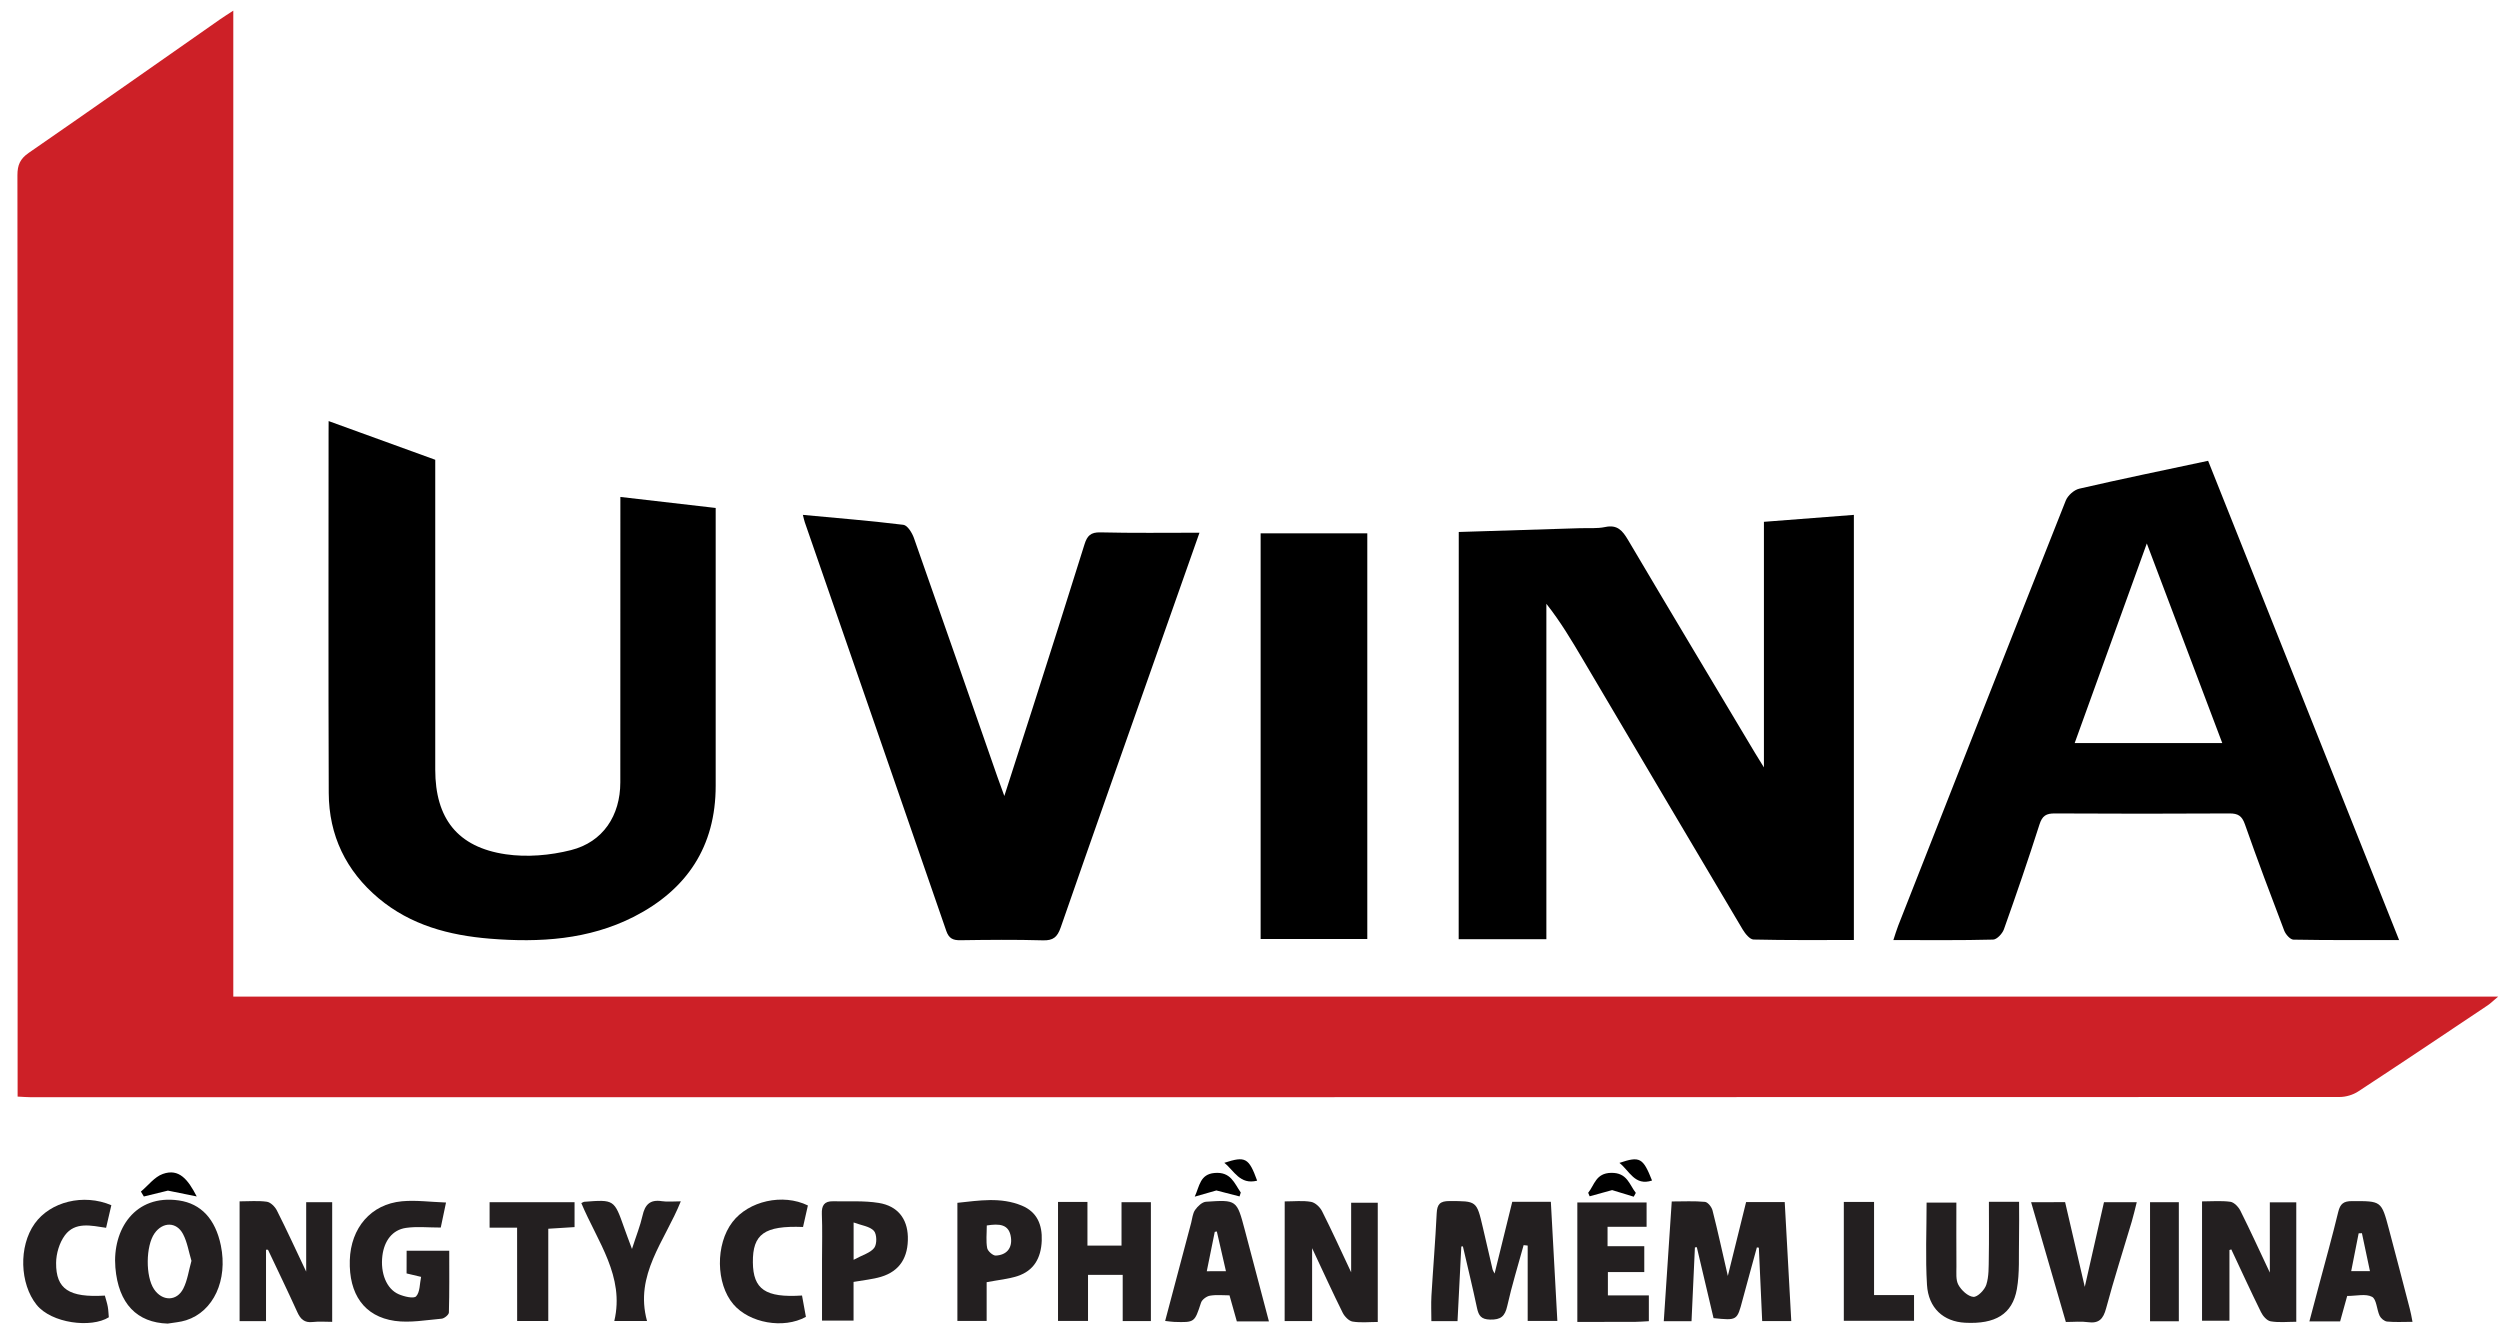 <svg width="135" height="72" viewBox="0 0 135 72" fill="none" xmlns="http://www.w3.org/2000/svg">
<g clip-path="url(#clip0_181_7213)">
<path d="M12.598 0.574C12.598 18.403 12.598 36.073 12.598 53.816C53.34 53.816 94.025 53.816 134.901 53.816C134.618 54.054 134.49 54.185 134.343 54.283C132.012 55.842 129.688 57.404 127.342 58.939C127.058 59.125 126.674 59.238 126.335 59.238C84.784 59.25 43.236 59.25 1.686 59.25C1.472 59.25 1.259 59.231 0.951 59.216C0.951 58.923 0.951 58.661 0.951 58.402C0.954 42.083 0.954 25.771 0.941 9.458C0.941 8.915 1.085 8.579 1.545 8.259C4.996 5.876 8.422 3.463 11.857 1.062C12.052 0.925 12.254 0.8 12.598 0.574Z" fill="#CD2027"/>
<path d="M78.773 28.727C80.969 28.66 83.132 28.593 85.295 28.523C85.759 28.508 86.235 28.553 86.68 28.459C87.342 28.318 87.617 28.657 87.916 29.16C90.182 32.995 92.476 36.818 94.761 40.643C94.883 40.848 95.011 41.052 95.252 41.44C95.252 36.906 95.252 32.571 95.252 28.178C96.909 28.05 98.477 27.928 100.109 27.803C100.109 35.463 100.109 43.075 100.109 50.76C98.285 50.76 96.488 50.778 94.691 50.735C94.49 50.729 94.24 50.418 94.106 50.195C91.219 45.339 88.349 40.473 85.475 35.61C84.874 34.594 84.273 33.578 83.504 32.605C83.504 38.627 83.504 44.649 83.504 50.717C81.884 50.717 80.359 50.717 78.769 50.717C78.773 43.426 78.773 36.128 78.773 28.727Z" fill="black"/>
<path d="M119.238 24.883C122.673 33.501 126.093 42.08 129.552 50.763C127.575 50.763 125.711 50.775 123.847 50.741C123.673 50.738 123.429 50.461 123.35 50.259C122.621 48.349 121.901 46.437 121.224 44.508C121.065 44.057 120.855 43.923 120.391 43.926C117.246 43.944 114.1 43.944 110.958 43.926C110.497 43.923 110.284 44.048 110.134 44.514C109.527 46.415 108.881 48.301 108.212 50.18C108.13 50.415 107.831 50.735 107.627 50.738C105.876 50.784 104.118 50.763 102.242 50.763C102.343 50.458 102.413 50.216 102.505 49.981C105.513 42.33 108.518 34.676 111.55 27.034C111.66 26.756 112.001 26.451 112.288 26.387C114.564 25.862 116.852 25.392 119.238 24.883ZM115.928 29.346C114.595 33.038 113.325 36.555 112.032 40.127C114.75 40.127 117.337 40.127 120.003 40.127C118.652 36.546 117.328 33.041 115.928 29.346Z" fill="black"/>
<path d="M17.746 22.738C19.683 23.443 21.547 24.117 23.503 24.828C23.503 24.962 23.503 25.252 23.503 25.545C23.503 30.884 23.503 36.219 23.503 41.558C23.503 44.191 24.705 45.75 27.31 46.131C28.454 46.299 29.705 46.192 30.834 45.906C32.566 45.469 33.497 44.039 33.497 42.245C33.503 37.418 33.5 32.592 33.5 27.766C33.5 27.479 33.5 27.192 33.5 26.835C35.245 27.037 36.901 27.229 38.647 27.43C38.647 27.717 38.647 27.976 38.647 28.239C38.647 32.967 38.644 37.696 38.647 42.425C38.65 45.71 37.091 48.044 34.226 49.506C31.785 50.747 29.14 50.906 26.456 50.689C24.253 50.509 22.179 49.96 20.446 48.508C18.686 47.031 17.761 45.115 17.752 42.821C17.728 36.338 17.743 29.856 17.743 23.37C17.746 23.129 17.746 22.894 17.746 22.738Z" fill="black"/>
<path d="M64.772 28.767C64.052 30.805 63.35 32.797 62.648 34.792C60.854 39.887 59.051 44.979 57.279 50.08C57.096 50.604 56.876 50.796 56.312 50.778C54.826 50.735 53.337 50.751 51.852 50.772C51.452 50.778 51.239 50.668 51.101 50.275C48.56 42.916 46.007 35.561 43.459 28.202C43.423 28.096 43.401 27.98 43.355 27.803C45.201 27.977 46.998 28.12 48.783 28.34C49.002 28.367 49.252 28.77 49.35 29.047C50.863 33.337 52.355 37.635 53.853 41.931C53.957 42.227 54.066 42.523 54.234 42.983C54.777 41.296 55.272 39.765 55.763 38.233C56.702 35.289 57.645 32.345 58.563 29.395C58.707 28.931 58.899 28.736 59.42 28.748C61.163 28.791 62.914 28.767 64.772 28.767Z" fill="black"/>
<path d="M68.074 28.801C70.008 28.801 71.897 28.801 73.834 28.801C73.834 36.135 73.834 43.39 73.834 50.705C71.927 50.705 70.024 50.705 68.074 50.705C68.074 43.39 68.074 36.092 68.074 28.801Z" fill="black"/>
<path d="M78.911 67.31C78.844 68.643 78.776 69.974 78.706 71.34C78.218 71.34 77.791 71.34 77.294 71.34C77.294 70.88 77.272 70.425 77.297 69.977C77.385 68.494 77.51 67.011 77.581 65.525C77.605 65.028 77.757 64.857 78.27 64.857C79.737 64.861 79.737 64.836 80.073 66.279C80.25 67.036 80.424 67.795 80.601 68.555C80.61 68.601 80.644 68.64 80.708 68.772C81.037 67.435 81.351 66.169 81.662 64.897C82.358 64.897 82.986 64.897 83.746 64.897C83.862 67.033 83.978 69.156 84.097 71.331C83.572 71.331 83.099 71.331 82.495 71.331C82.495 69.968 82.495 68.613 82.495 67.261C82.422 67.252 82.349 67.246 82.276 67.237C81.977 68.332 81.638 69.418 81.391 70.526C81.266 71.084 81.043 71.27 80.466 71.258C79.984 71.246 79.847 71.047 79.759 70.636C79.524 69.522 79.252 68.415 78.996 67.304C78.969 67.307 78.941 67.31 78.911 67.31Z" fill="#231F20"/>
<path d="M93.303 68.9C93.654 67.482 93.968 66.213 94.289 64.913C94.969 64.913 95.622 64.913 96.375 64.913C96.491 67.039 96.61 69.163 96.729 71.338C96.189 71.338 95.716 71.338 95.158 71.338C95.097 70.017 95.036 68.696 94.978 67.375C94.942 67.369 94.908 67.366 94.871 67.36C94.612 68.311 94.347 69.26 94.093 70.212C93.804 71.307 93.807 71.31 92.531 71.179C92.236 69.922 91.93 68.635 91.628 67.347C91.595 67.35 91.558 67.356 91.525 67.36C91.464 68.677 91.406 69.992 91.342 71.344C90.826 71.344 90.396 71.344 89.844 71.344C89.987 69.205 90.127 67.085 90.274 64.879C90.915 64.879 91.494 64.846 92.068 64.901C92.223 64.916 92.431 65.178 92.477 65.364C92.763 66.487 93.007 67.619 93.303 68.9Z" fill="#231F20"/>
<path d="M120.39 67.501C120.39 68.752 120.39 70.003 120.39 71.318C119.886 71.318 119.42 71.318 118.91 71.318C118.91 69.192 118.91 67.086 118.91 64.875C119.435 64.875 119.944 64.829 120.439 64.896C120.64 64.923 120.875 65.171 120.979 65.375C121.509 66.434 122.001 67.51 122.571 68.719C122.571 67.367 122.571 66.174 122.571 64.927C123.038 64.927 123.486 64.927 123.999 64.927C123.999 67.044 123.999 69.164 123.999 71.376C123.52 71.376 123.056 71.428 122.614 71.351C122.412 71.318 122.193 71.062 122.092 70.851C121.54 69.731 121.021 68.597 120.49 67.468C120.454 67.483 120.42 67.492 120.39 67.501Z" fill="#231F20"/>
<path d="M69.374 64.876C69.887 64.876 70.353 64.821 70.796 64.9C71.022 64.94 71.281 65.184 71.391 65.404C71.921 66.456 72.41 67.53 72.962 68.705C72.962 67.384 72.962 66.2 72.962 64.949C73.416 64.949 73.883 64.949 74.399 64.949C74.399 67.063 74.399 69.165 74.399 71.386C73.938 71.386 73.477 71.438 73.038 71.365C72.837 71.331 72.605 71.09 72.504 70.886C71.964 69.8 71.461 68.695 70.854 67.402C70.854 68.824 70.854 70.056 70.854 71.338C70.323 71.338 69.877 71.338 69.371 71.338C69.374 69.208 69.374 67.103 69.374 64.876Z" fill="#231F20"/>
<path d="M14.365 67.487C14.365 68.134 14.365 68.781 14.365 69.427C14.365 70.053 14.365 70.678 14.365 71.34C13.847 71.34 13.419 71.34 12.938 71.34C12.938 69.196 12.938 67.072 12.938 64.873C13.453 64.873 13.941 64.827 14.411 64.894C14.612 64.924 14.847 65.159 14.951 65.364C15.473 66.395 15.955 67.448 16.534 68.668C16.534 67.307 16.534 66.136 16.534 64.918C17.013 64.918 17.443 64.918 17.938 64.918C17.938 67.026 17.938 69.153 17.938 71.38C17.593 71.38 17.233 71.349 16.879 71.389C16.434 71.438 16.226 71.231 16.055 70.855C15.543 69.726 15.003 68.61 14.472 67.487C14.438 67.487 14.402 67.487 14.365 67.487Z" fill="#231F20"/>
<path d="M9.055 71.474C7.405 71.422 6.392 70.409 6.23 68.445C6.062 66.389 7.292 64.479 9.662 64.824C10.855 64.997 11.63 65.824 11.926 67.255C12.31 69.125 11.532 70.824 10.05 71.294C9.732 71.398 9.387 71.416 9.055 71.474ZM10.339 68.085C10.19 67.594 10.114 67.075 9.882 66.636C9.528 65.965 8.783 65.974 8.344 66.602C7.868 67.282 7.853 68.924 8.317 69.616C8.759 70.275 9.546 70.284 9.9 69.58C10.126 69.134 10.19 68.61 10.339 68.085Z" fill="#231F20"/>
<path d="M57.133 64.906C57.657 64.906 58.136 64.906 58.722 64.906C58.722 65.696 58.722 66.459 58.722 67.264C59.375 67.264 59.921 67.264 60.562 67.264C60.562 66.487 60.562 65.724 60.562 64.918C61.132 64.918 61.608 64.918 62.148 64.918C62.148 67.045 62.148 69.168 62.148 71.337C61.663 71.337 61.187 71.337 60.626 71.337C60.626 70.532 60.626 69.717 60.626 68.842C59.976 68.842 59.409 68.842 58.753 68.842C58.753 69.647 58.753 70.465 58.753 71.331C58.17 71.331 57.673 71.331 57.133 71.331C57.133 69.205 57.133 67.097 57.133 64.906Z" fill="#231F20"/>
<path d="M21.958 67.539C22.736 67.539 23.435 67.539 24.259 67.539C24.259 68.658 24.271 69.766 24.24 70.876C24.237 70.995 23.996 71.194 23.853 71.209C23.011 71.282 22.144 71.444 21.321 71.328C19.667 71.093 18.834 69.882 18.889 68.054C18.941 66.306 20.03 65.025 21.705 64.869C22.459 64.799 23.23 64.906 24.085 64.936C23.96 65.54 23.871 65.958 23.801 66.288C23.114 66.288 22.507 66.221 21.922 66.306C21.189 66.413 20.75 66.999 20.649 67.807C20.534 68.741 20.866 69.601 21.528 69.888C21.821 70.016 22.343 70.141 22.471 70.001C22.684 69.772 22.66 69.323 22.739 68.951C22.416 68.875 22.208 68.826 21.955 68.765C21.958 68.381 21.958 67.999 21.958 67.539Z" fill="#231F20"/>
<path d="M107.401 64.897C107.99 64.897 108.447 64.897 109.03 64.897C109.03 65.586 109.042 66.254 109.027 66.922C109.006 67.819 109.067 68.737 108.911 69.613C108.667 70.974 107.743 71.511 106.117 71.428C104.951 71.367 104.134 70.644 104.057 69.378C103.969 67.926 104.036 66.465 104.036 64.939C104.494 64.939 105.009 64.939 105.644 64.939C105.644 66.074 105.638 67.23 105.647 68.387C105.65 68.725 105.604 69.116 105.754 69.384C105.915 69.677 106.269 70.007 106.562 70.031C106.785 70.049 107.172 69.656 107.261 69.372C107.404 68.924 107.386 68.414 107.395 67.929C107.413 66.947 107.401 65.952 107.401 64.897Z" fill="#231F20"/>
<path d="M68.522 71.356C67.888 71.356 67.357 71.356 66.789 71.356C66.661 70.904 66.539 70.465 66.393 69.949C66.048 69.949 65.682 69.907 65.334 69.968C65.154 69.998 64.907 70.181 64.855 70.346C64.504 71.411 64.52 71.417 63.409 71.383C63.269 71.38 63.132 71.353 62.918 71.331C63.394 69.534 63.861 67.783 64.324 66.029C64.385 65.794 64.404 65.526 64.535 65.337C64.672 65.141 64.913 64.909 65.124 64.894C66.786 64.781 66.789 64.796 67.216 66.407C67.644 68.021 68.068 69.638 68.522 71.356ZM66.201 68.644C66.021 67.862 65.865 67.182 65.709 66.499C65.673 66.505 65.633 66.511 65.597 66.52C65.456 67.216 65.316 67.908 65.166 68.647C65.532 68.644 65.813 68.644 66.201 68.644Z" fill="#231F20"/>
<path d="M130.275 71.379C129.762 71.379 129.329 71.407 128.902 71.364C128.755 71.349 128.569 71.193 128.502 71.056C128.34 70.714 128.337 70.156 128.09 70.028C127.749 69.848 127.245 69.982 126.748 69.982C126.626 70.424 126.498 70.882 126.367 71.355C125.836 71.355 125.329 71.355 124.707 71.355C124.89 70.668 125.058 70.028 125.229 69.387C125.58 68.072 125.946 66.763 126.266 65.439C126.373 65.003 126.556 64.86 127.007 64.86C128.591 64.857 128.594 64.838 128.999 66.361C129.381 67.795 129.753 69.228 130.125 70.662C130.183 70.87 130.217 71.08 130.275 71.379ZM127.544 66.593C127.486 66.596 127.425 66.596 127.367 66.599C127.236 67.264 127.105 67.932 126.965 68.64C127.34 68.64 127.614 68.64 127.977 68.64C127.822 67.92 127.685 67.255 127.544 66.593Z" fill="#231F20"/>
<path d="M111.516 64.916C111.864 66.417 112.197 67.857 112.578 69.492C112.95 67.851 113.28 66.405 113.615 64.919C114.189 64.919 114.738 64.919 115.385 64.919C115.29 65.288 115.214 65.633 115.113 65.972C114.649 67.534 114.149 69.083 113.728 70.658C113.572 71.231 113.341 71.481 112.737 71.396C112.38 71.344 112.01 71.387 111.556 71.387C110.937 69.248 110.317 67.119 109.68 64.919C110.348 64.916 110.9 64.916 111.516 64.916Z" fill="#231F20"/>
<path d="M46.092 69.223C46.092 69.894 46.092 70.568 46.092 71.312C45.518 71.312 45.003 71.312 44.389 71.312C44.389 70.22 44.389 69.131 44.389 68.042C44.389 67.212 44.414 66.382 44.38 65.556C44.362 65.095 44.512 64.86 44.981 64.869C45.805 64.888 46.644 64.827 47.453 64.958C48.477 65.123 48.993 65.812 49.024 66.773C49.057 67.899 48.581 68.646 47.575 68.948C47.114 69.085 46.626 69.128 46.092 69.223ZM46.095 68.03C46.586 67.761 47.01 67.655 47.211 67.38C47.364 67.176 47.352 66.645 47.19 66.465C46.967 66.221 46.528 66.175 46.095 66.013C46.095 66.727 46.095 67.228 46.095 68.03Z" fill="#231F20"/>
<path d="M86.808 66.246C86.808 66.671 86.808 66.936 86.808 67.296C87.461 67.296 88.101 67.296 88.791 67.296C88.791 67.784 88.791 68.184 88.791 68.69C88.138 68.69 87.497 68.69 86.826 68.69C86.826 69.154 86.826 69.511 86.826 69.95C87.564 69.95 88.281 69.95 89.038 69.95C89.038 70.457 89.038 70.878 89.038 71.344C88.757 71.36 88.519 71.378 88.281 71.381C87.263 71.384 86.247 71.384 85.176 71.384C85.176 69.203 85.176 67.098 85.176 64.932C86.414 64.932 87.641 64.932 88.916 64.932C88.916 65.334 88.916 65.737 88.916 66.246C88.245 66.246 87.558 66.246 86.808 66.246Z" fill="#231F20"/>
<path d="M53.279 69.238C53.279 69.93 53.279 70.605 53.279 71.331C52.73 71.331 52.236 71.331 51.699 71.331C51.699 69.22 51.699 67.139 51.699 64.952C52.868 64.83 54.039 64.631 55.18 65.104C56.004 65.446 56.288 66.138 56.254 66.996C56.217 67.957 55.809 68.622 54.954 68.905C54.454 69.07 53.917 69.116 53.279 69.238ZM53.286 66.175C53.286 66.624 53.237 67.02 53.307 67.395C53.337 67.56 53.615 67.807 53.771 67.801C54.35 67.774 54.668 67.407 54.591 66.825C54.494 66.093 53.96 66.071 53.286 66.175Z" fill="#231F20"/>
<path d="M6.013 65.081C5.919 65.49 5.83 65.865 5.729 66.301C4.924 66.182 4.052 65.959 3.499 66.713C3.206 67.112 3.033 67.695 3.03 68.196C3.017 69.62 3.737 70.078 5.662 69.962C5.714 70.157 5.784 70.359 5.821 70.566C5.855 70.755 5.858 70.95 5.876 71.133C4.927 71.731 2.776 71.46 1.974 70.456C1.071 69.327 0.995 67.308 1.873 66.075C2.715 64.892 4.506 64.44 6.013 65.081Z" fill="#231F20"/>
<path d="M43.626 65.095C43.538 65.479 43.449 65.876 43.364 66.257C41.277 66.175 40.639 66.639 40.655 68.17C40.67 69.622 41.332 70.086 43.309 69.958C43.379 70.342 43.449 70.736 43.519 71.111C42.305 71.779 40.465 71.444 39.602 70.431C38.653 69.32 38.629 67.194 39.553 65.989C40.426 64.851 42.268 64.433 43.626 65.095Z" fill="#231F20"/>
<path d="M31.391 64.967C31.5 64.915 31.522 64.897 31.543 64.897C33.169 64.772 33.166 64.772 33.709 66.312C33.819 66.626 33.938 66.935 34.127 67.444C34.359 66.721 34.572 66.196 34.695 65.65C34.826 65.055 35.097 64.763 35.738 64.863C36.04 64.909 36.351 64.872 36.763 64.872C35.903 67.02 34.252 68.829 34.939 71.334C34.307 71.334 33.831 71.334 33.172 71.334C33.743 68.921 32.266 67.057 31.391 64.967Z" fill="#231F20"/>
<path d="M27.923 66.294C27.337 66.294 26.907 66.294 26.438 66.294C26.438 65.812 26.438 65.388 26.438 64.918C27.969 64.918 29.464 64.918 31.026 64.918C31.026 65.351 31.026 65.775 31.026 66.263C30.593 66.291 30.144 66.318 29.607 66.352C29.607 68.012 29.607 69.65 29.607 71.334C29.021 71.334 28.527 71.334 27.926 71.334C27.923 69.674 27.923 68.036 27.923 66.294Z" fill="#231F20"/>
<path d="M99.566 64.906C100.116 64.906 100.616 64.906 101.199 64.906C101.199 66.581 101.199 68.225 101.199 69.934C101.952 69.934 102.623 69.934 103.358 69.934C103.358 70.419 103.358 70.84 103.358 71.322C102.114 71.322 100.863 71.322 99.566 71.322C99.566 69.208 99.566 67.097 99.566 64.906Z" fill="#231F20"/>
<path d="M117.657 71.349C117.105 71.349 116.629 71.349 116.102 71.349C116.102 69.201 116.102 67.078 116.102 64.918C116.62 64.918 117.114 64.918 117.657 64.918C117.657 67.066 117.657 69.168 117.657 71.349Z" fill="#231F20"/>
<path d="M9.068 64.293C8.668 64.391 8.216 64.501 7.768 64.611C7.716 64.522 7.661 64.434 7.609 64.345C8 64.019 8.342 63.552 8.793 63.393C9.672 63.079 10.154 63.698 10.623 64.608C10.025 64.489 9.571 64.394 9.068 64.293Z" fill="black"/>
<path d="M66.935 64.607C66.529 64.5 66.123 64.397 65.684 64.284C65.364 64.375 64.94 64.497 64.516 64.619C64.778 64.046 64.799 63.411 65.583 63.341C66.465 63.262 66.651 63.893 67.002 64.397C66.981 64.464 66.959 64.537 66.935 64.607Z" fill="black"/>
<path d="M88.221 64.622C87.815 64.497 87.409 64.371 87.055 64.265C86.665 64.371 86.253 64.487 85.841 64.6C85.814 64.536 85.789 64.472 85.762 64.411C86.106 63.984 86.171 63.349 87.003 63.334C87.867 63.319 87.98 63.96 88.334 64.417C88.294 64.484 88.257 64.552 88.221 64.622Z" fill="black"/>
<path d="M67.886 63.756C66.949 63.991 66.647 63.216 66.113 62.792C67.251 62.419 67.437 62.52 67.886 63.756Z" fill="black"/>
<path d="M89.21 63.748C88.276 64.059 87.992 63.22 87.449 62.796C88.554 62.424 88.721 62.516 89.21 63.748Z" fill="black"/>
</g>
<defs>
<clipPath id="clip0_181_7213">
<rect width="133.96" height="70.9" fill="white" transform="translate(0.941 0.574)"/>
</clipPath>
</defs>
</svg>

